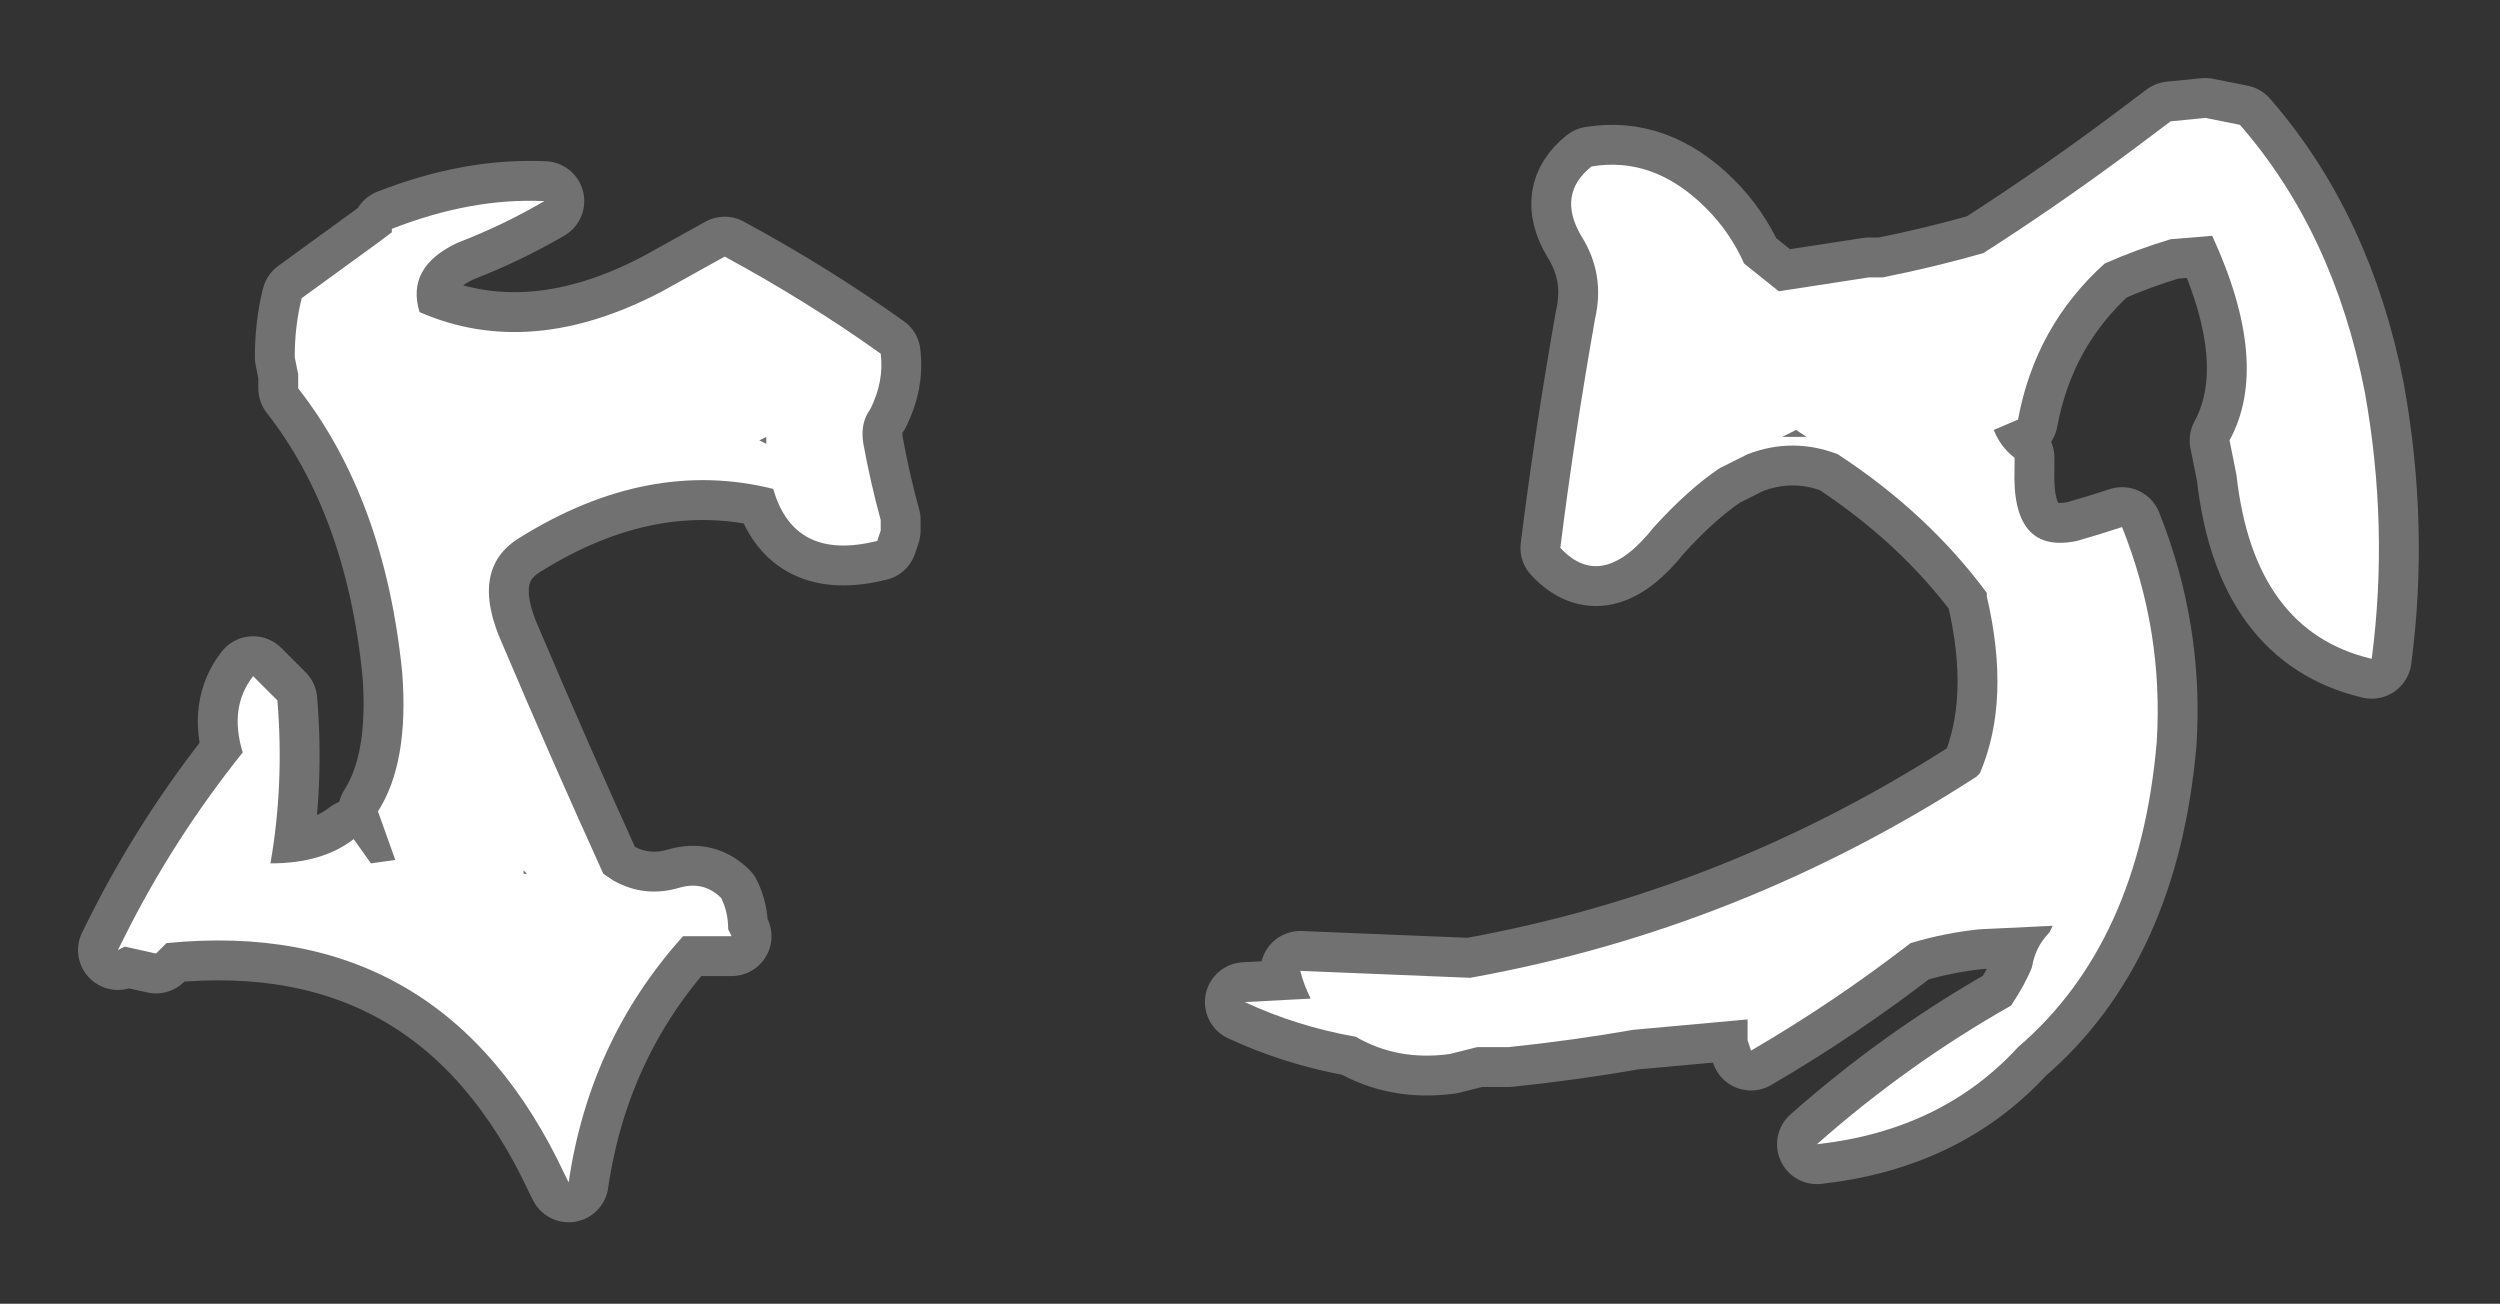 <?xml version="1.0" encoding="UTF-8" standalone="no"?>
<svg xmlns:ffdec="https://www.free-decompiler.com/flash" xmlns:xlink="http://www.w3.org/1999/xlink" ffdec:objectType="shape" height="18.8px" width="36.05px" xmlns="http://www.w3.org/2000/svg">
  <rect width="100%" height="100%" fill="#333333" stroke="none"/>
  <g transform="matrix(1.0, 0.0, 0.0, 1.0, -26.25, 45.85)">
    <path d="M34.1 -42.95 Q33.5 -42.6 32.85 -42.35 32.1 -42.0 32.3 -41.35 33.9 -40.65 35.8 -41.65 L36.7 -42.15 Q37.9 -41.5 38.95 -40.75 39.0 -40.35 38.8 -39.95 38.65 -39.75 38.7 -39.45 38.8 -38.9 38.95 -38.35 L38.95 -38.2 38.9 -38.05 Q37.7 -37.75 37.4 -38.8 35.6 -39.25 33.75 -38.1 33.0 -37.65 33.5 -36.55 34.2 -34.9 34.95 -33.25 L35.1 -33.15 Q35.55 -32.9 36.05 -33.05 36.4 -33.15 36.65 -32.9 36.75 -32.7 36.75 -32.45 L36.8 -32.35 36.1 -32.35 Q34.75 -30.85 34.45 -28.8 L34.4 -28.9 Q32.65 -32.65 28.65 -32.25 L28.5 -32.1 28.05 -32.2 27.95 -32.15 28.05 -32.35 Q28.75 -33.75 29.75 -35.0 29.55 -35.65 29.9 -36.1 L30.25 -35.75 Q30.35 -34.55 30.15 -33.4 30.9 -33.4 31.35 -33.75 L31.6 -33.4 31.95 -33.45 31.7 -34.15 Q32.15 -34.85 32.05 -36.15 31.8 -38.65 30.55 -40.25 L30.55 -40.45 30.5 -40.7 Q30.5 -41.15 30.6 -41.55 L31.7 -42.35 31.9 -42.5 31.9 -42.55 Q33.05 -43.0 34.1 -42.95 M33.85 -33.25 L33.8 -33.3 33.8 -33.25 33.85 -33.25 M37.2 -39.5 L37.3 -39.45 37.3 -39.55 37.2 -39.5 M44.2 -31.4 L45.15 -31.45 Q45.05 -31.65 45.0 -31.85 L47.45 -31.75 Q51.35 -32.45 54.75 -34.65 L54.8 -34.7 Q55.25 -35.75 54.9 -37.25 L54.9 -37.3 Q54.05 -38.45 52.75 -39.3 52.1 -39.55 51.45 -39.3 L51.05 -39.1 Q50.6 -38.8 50.1 -38.25 49.35 -37.3 48.75 -37.95 48.95 -39.55 49.25 -41.25 49.4 -41.9 49.05 -42.45 48.7 -43.05 49.2 -43.45 50.1 -43.6 50.85 -42.85 51.2 -42.5 51.4 -42.05 L51.9 -41.65 53.2 -41.85 53.4 -41.85 Q54.15 -42.0 54.85 -42.2 56.1 -43.0 57.35 -43.95 L57.55 -44.1 58.05 -44.15 58.55 -44.05 Q59.9 -42.5 60.35 -40.2 60.7 -38.25 60.45 -36.35 58.75 -36.75 58.5 -39.0 L58.4 -39.5 Q59.0 -40.6 58.15 -42.45 L57.55 -42.4 Q57.05 -42.25 56.6 -42.05 55.6 -41.15 55.35 -39.8 L55.0 -39.65 Q55.1 -39.4 55.3 -39.25 L55.3 -39.1 Q55.25 -37.85 56.2 -38.05 56.55 -38.15 56.85 -38.25 57.45 -36.75 57.35 -35.15 57.1 -32.25 55.35 -30.75 54.25 -29.55 52.45 -29.35 53.75 -30.5 55.25 -31.35 55.45 -31.65 55.55 -31.9 55.6 -32.2 55.8 -32.4 L55.85 -32.5 54.8 -32.45 Q54.3 -32.4 53.8 -32.25 52.7 -31.4 51.5 -30.7 L51.45 -30.85 Q51.45 -31.0 51.45 -31.15 L49.8 -31.0 Q48.95 -30.85 48.0 -30.75 L47.55 -30.75 47.15 -30.65 Q46.4 -30.55 45.8 -30.9 44.95 -31.05 44.2 -31.4 M52.15 -39.65 Q52.05 -39.6 51.95 -39.55 L52.3 -39.55 52.15 -39.65" fill="#ffffff" fill-rule="evenodd" stroke="none"/>
    <path d="M34.1 -42.95 Q33.5 -42.6 32.85 -42.35 32.1 -42.0 32.3 -41.35 33.9 -40.65 35.8 -41.65 L36.7 -42.15 Q37.9 -41.5 38.95 -40.75 39.0 -40.35 38.8 -39.95 38.65 -39.75 38.7 -39.45 38.8 -38.9 38.95 -38.35 L38.95 -38.2 38.9 -38.05 Q37.7 -37.75 37.4 -38.8 35.6 -39.25 33.75 -38.1 33.0 -37.65 33.5 -36.55 34.2 -34.9 34.95 -33.25 L35.1 -33.15 Q35.55 -32.9 36.05 -33.05 36.4 -33.15 36.65 -32.9 36.75 -32.7 36.75 -32.45 L36.8 -32.35 36.1 -32.35 Q34.75 -30.85 34.45 -28.8 L34.4 -28.9 Q32.65 -32.65 28.65 -32.25 L28.5 -32.1 28.05 -32.2 27.95 -32.15 28.05 -32.35 Q28.75 -33.75 29.75 -35.0 29.55 -35.65 29.9 -36.1 L30.25 -35.75 Q30.35 -34.55 30.15 -33.4 30.9 -33.4 31.35 -33.75 L31.6 -33.4 31.95 -33.45 31.7 -34.15 Q32.15 -34.85 32.05 -36.15 31.8 -38.65 30.55 -40.25 L30.55 -40.45 30.5 -40.7 Q30.5 -41.15 30.6 -41.55 L31.7 -42.35 31.9 -42.5 31.9 -42.55 Q33.05 -43.0 34.1 -42.95 M33.85 -33.25 L33.8 -33.3 33.8 -33.25 33.85 -33.25 M37.2 -39.5 L37.3 -39.45 37.3 -39.55 37.2 -39.5 M44.2 -31.4 L45.15 -31.45 Q45.05 -31.65 45.0 -31.85 L47.45 -31.75 Q51.35 -32.45 54.75 -34.65 L54.8 -34.7 Q55.25 -35.75 54.9 -37.25 L54.9 -37.3 Q54.05 -38.45 52.75 -39.3 52.1 -39.55 51.45 -39.3 L51.05 -39.1 Q50.6 -38.8 50.1 -38.25 49.35 -37.3 48.75 -37.95 48.95 -39.55 49.25 -41.25 49.4 -41.9 49.05 -42.45 48.7 -43.05 49.2 -43.45 50.1 -43.6 50.85 -42.85 51.2 -42.5 51.4 -42.05 L51.9 -41.65 53.2 -41.85 53.4 -41.85 Q54.15 -42.0 54.85 -42.2 56.1 -43.0 57.35 -43.95 L57.55 -44.1 58.05 -44.15 58.55 -44.05 Q59.9 -42.5 60.35 -40.2 60.7 -38.25 60.45 -36.35 58.75 -36.75 58.5 -39.0 L58.4 -39.5 Q59.0 -40.6 58.15 -42.45 L57.55 -42.4 Q57.05 -42.25 56.6 -42.05 55.6 -41.15 55.35 -39.8 L55.0 -39.65 Q55.1 -39.4 55.3 -39.25 L55.3 -39.1 Q55.25 -37.85 56.2 -38.05 56.55 -38.15 56.85 -38.25 57.45 -36.75 57.35 -35.15 57.1 -32.25 55.35 -30.75 54.25 -29.55 52.45 -29.35 53.75 -30.5 55.25 -31.35 55.45 -31.65 55.55 -31.9 55.6 -32.2 55.8 -32.4 L55.85 -32.5 54.8 -32.45 Q54.3 -32.4 53.8 -32.25 52.7 -31.4 51.5 -30.7 L51.45 -30.85 Q51.45 -31.0 51.45 -31.15 L49.8 -31.0 Q48.95 -30.85 48.0 -30.75 L47.55 -30.75 47.15 -30.65 Q46.4 -30.55 45.8 -30.9 44.95 -31.05 44.2 -31.4 Z" fill="none" stroke="#ffffff" stroke-linecap="round" stroke-linejoin="round" stroke-opacity="0.302" stroke-width="1.15"/>
  </g>
</svg>
